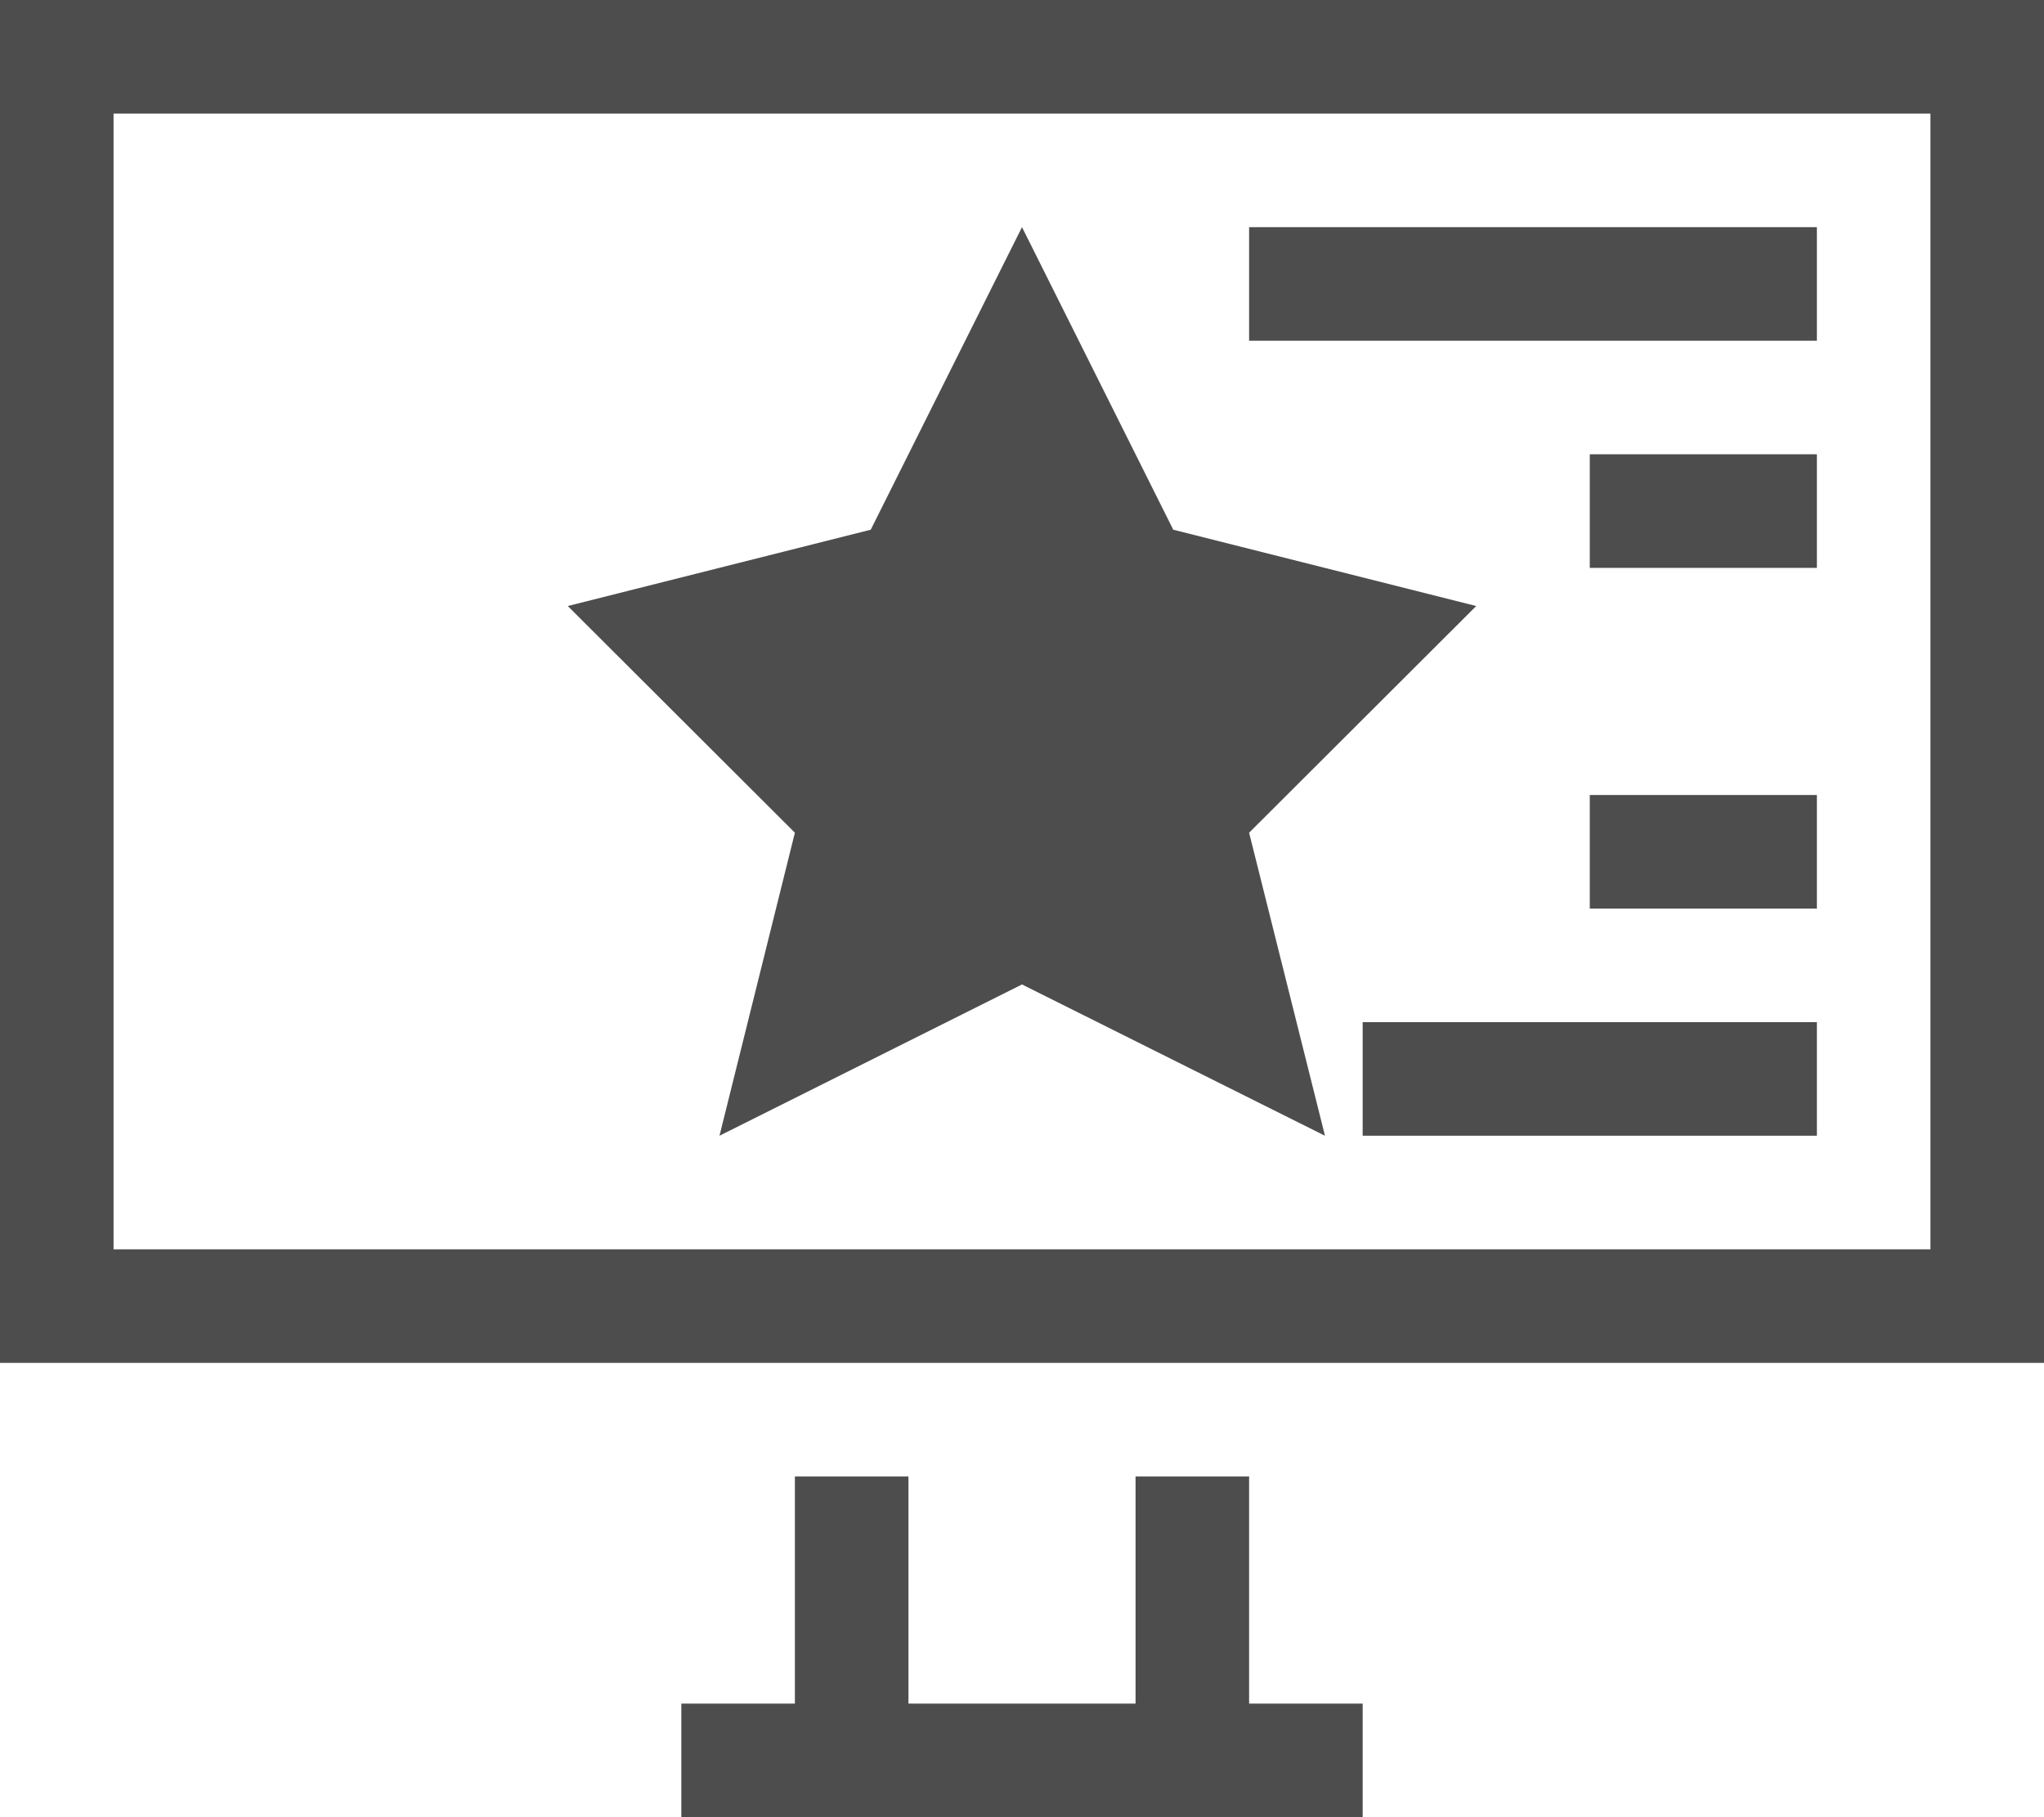 <?xml version="1.0" encoding="UTF-8"?>
<svg xmlns="http://www.w3.org/2000/svg" xmlns:xlink="http://www.w3.org/1999/xlink" width="18pt" height="16pt" viewBox="0 0 18 16" version="1.1">
<g id="surface1">
<path style=" stroke:none;fill-rule:nonzero;fill:rgb(30.196%,30.196%,30.196%);fill-opacity:1;" d="M 0 0 L 0 12 L 18 12 L 18 0 Z M 1 1 L 17 1 L 17 11 L 1 11 Z M 9 2 L 7.668 4.664 L 5 5.336 L 7 7.332 L 6.336 10 L 9 8.668 L 11.668 10 L 11 7.332 L 13 5.336 L 10.332 4.664 Z M 11 2 L 11 3 L 16 3 L 16 2 Z M 14 4 L 14 5 L 16 5 L 16 4 Z M 14 7 L 14 8 L 16 8 L 16 7 Z M 12 9 L 12 10 L 16 10 L 16 9 Z M 7 13 L 7 15 L 6 15 L 6 16 L 12 16 L 12 15 L 11 15 L 11 13 L 10 13 L 10 15 L 8 15 L 8 13 Z M 7 13 "/>
</g>
</svg>
